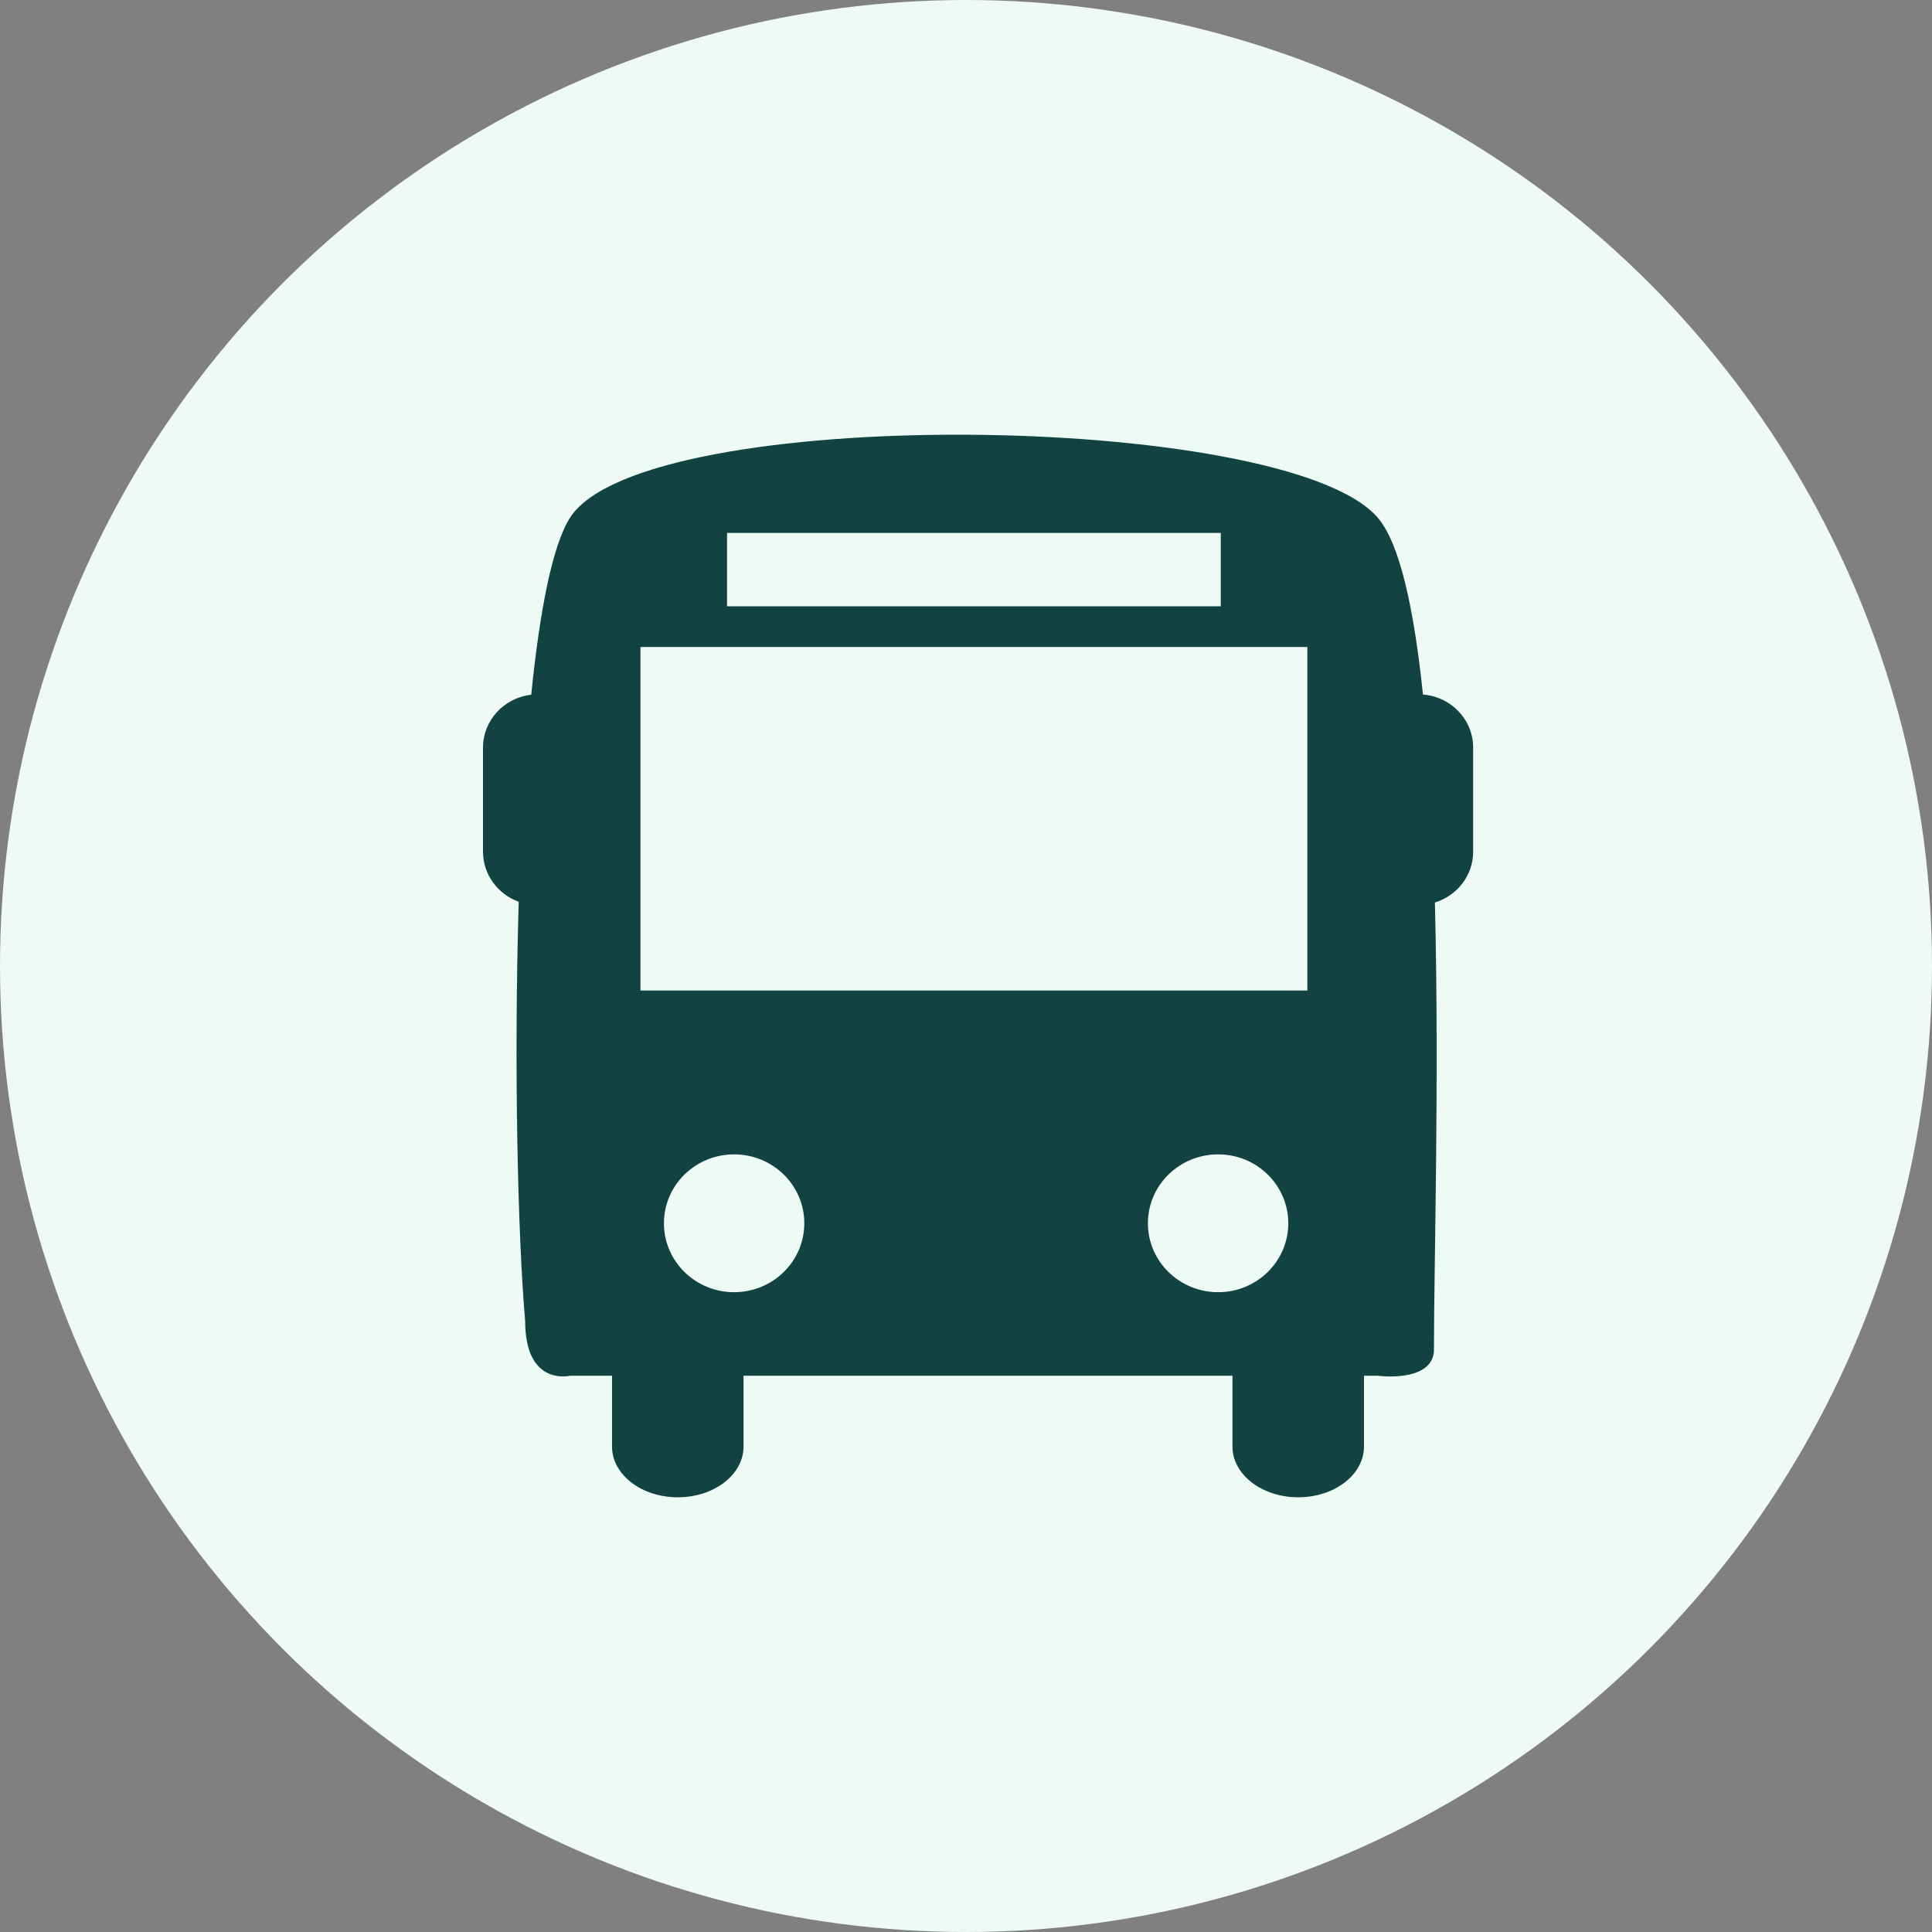 <svg width="80" height="80" viewBox="0 0 80 80" fill="none" xmlns="http://www.w3.org/2000/svg">
<rect x="0" y="0" width="80" height="80" fill="#808080" stroke="none"/>
<circle cx="40" cy="40" r="40" fill="#EDFBF4"/>
<path d="M58.922 28.759C58.556 25.247 57.973 22.512 57.051 21.437C53.251 17.017 26.627 16.694 23.604 21.437C22.864 22.599 22.346 25.324 21.997 28.765C20.875 28.895 20 29.823 20 30.96V35.262C20 36.219 20.617 37.026 21.479 37.341C21.275 44.117 21.44 51.187 21.746 54.703C21.746 57.418 23.603 56.967 23.603 56.967H25.343V59.898C25.343 61.06 26.562 62 28.065 62C29.57 62 30.789 61.06 30.789 59.898V56.967H51.034V59.898C51.034 61.06 52.253 62 53.757 62C55.26 62 56.48 61.06 56.48 59.898V56.967H57.051C57.051 56.967 59.236 57.262 59.376 55.983C59.376 52.477 59.601 44.706 59.416 37.371C60.331 37.089 61 36.26 61 35.262V30.96C61.001 29.796 60.084 28.852 58.922 28.759ZM30.106 22.067H50.549V25.105H30.106V22.067ZM30.398 53.507C28.793 53.507 27.492 52.229 27.492 50.653C27.492 49.077 28.793 47.8 30.398 47.8C32.003 47.8 33.304 49.077 33.304 50.653C33.304 52.229 32.004 53.507 30.398 53.507ZM50.44 53.507C48.836 53.507 47.532 52.229 47.532 50.653C47.532 49.077 48.835 47.8 50.44 47.8C52.045 47.8 53.345 49.077 53.345 50.653C53.346 52.229 52.045 53.507 50.44 53.507ZM54.134 41.016H26.521V26.79H54.134V41.016Z" fill="#124342"/>
</svg>
